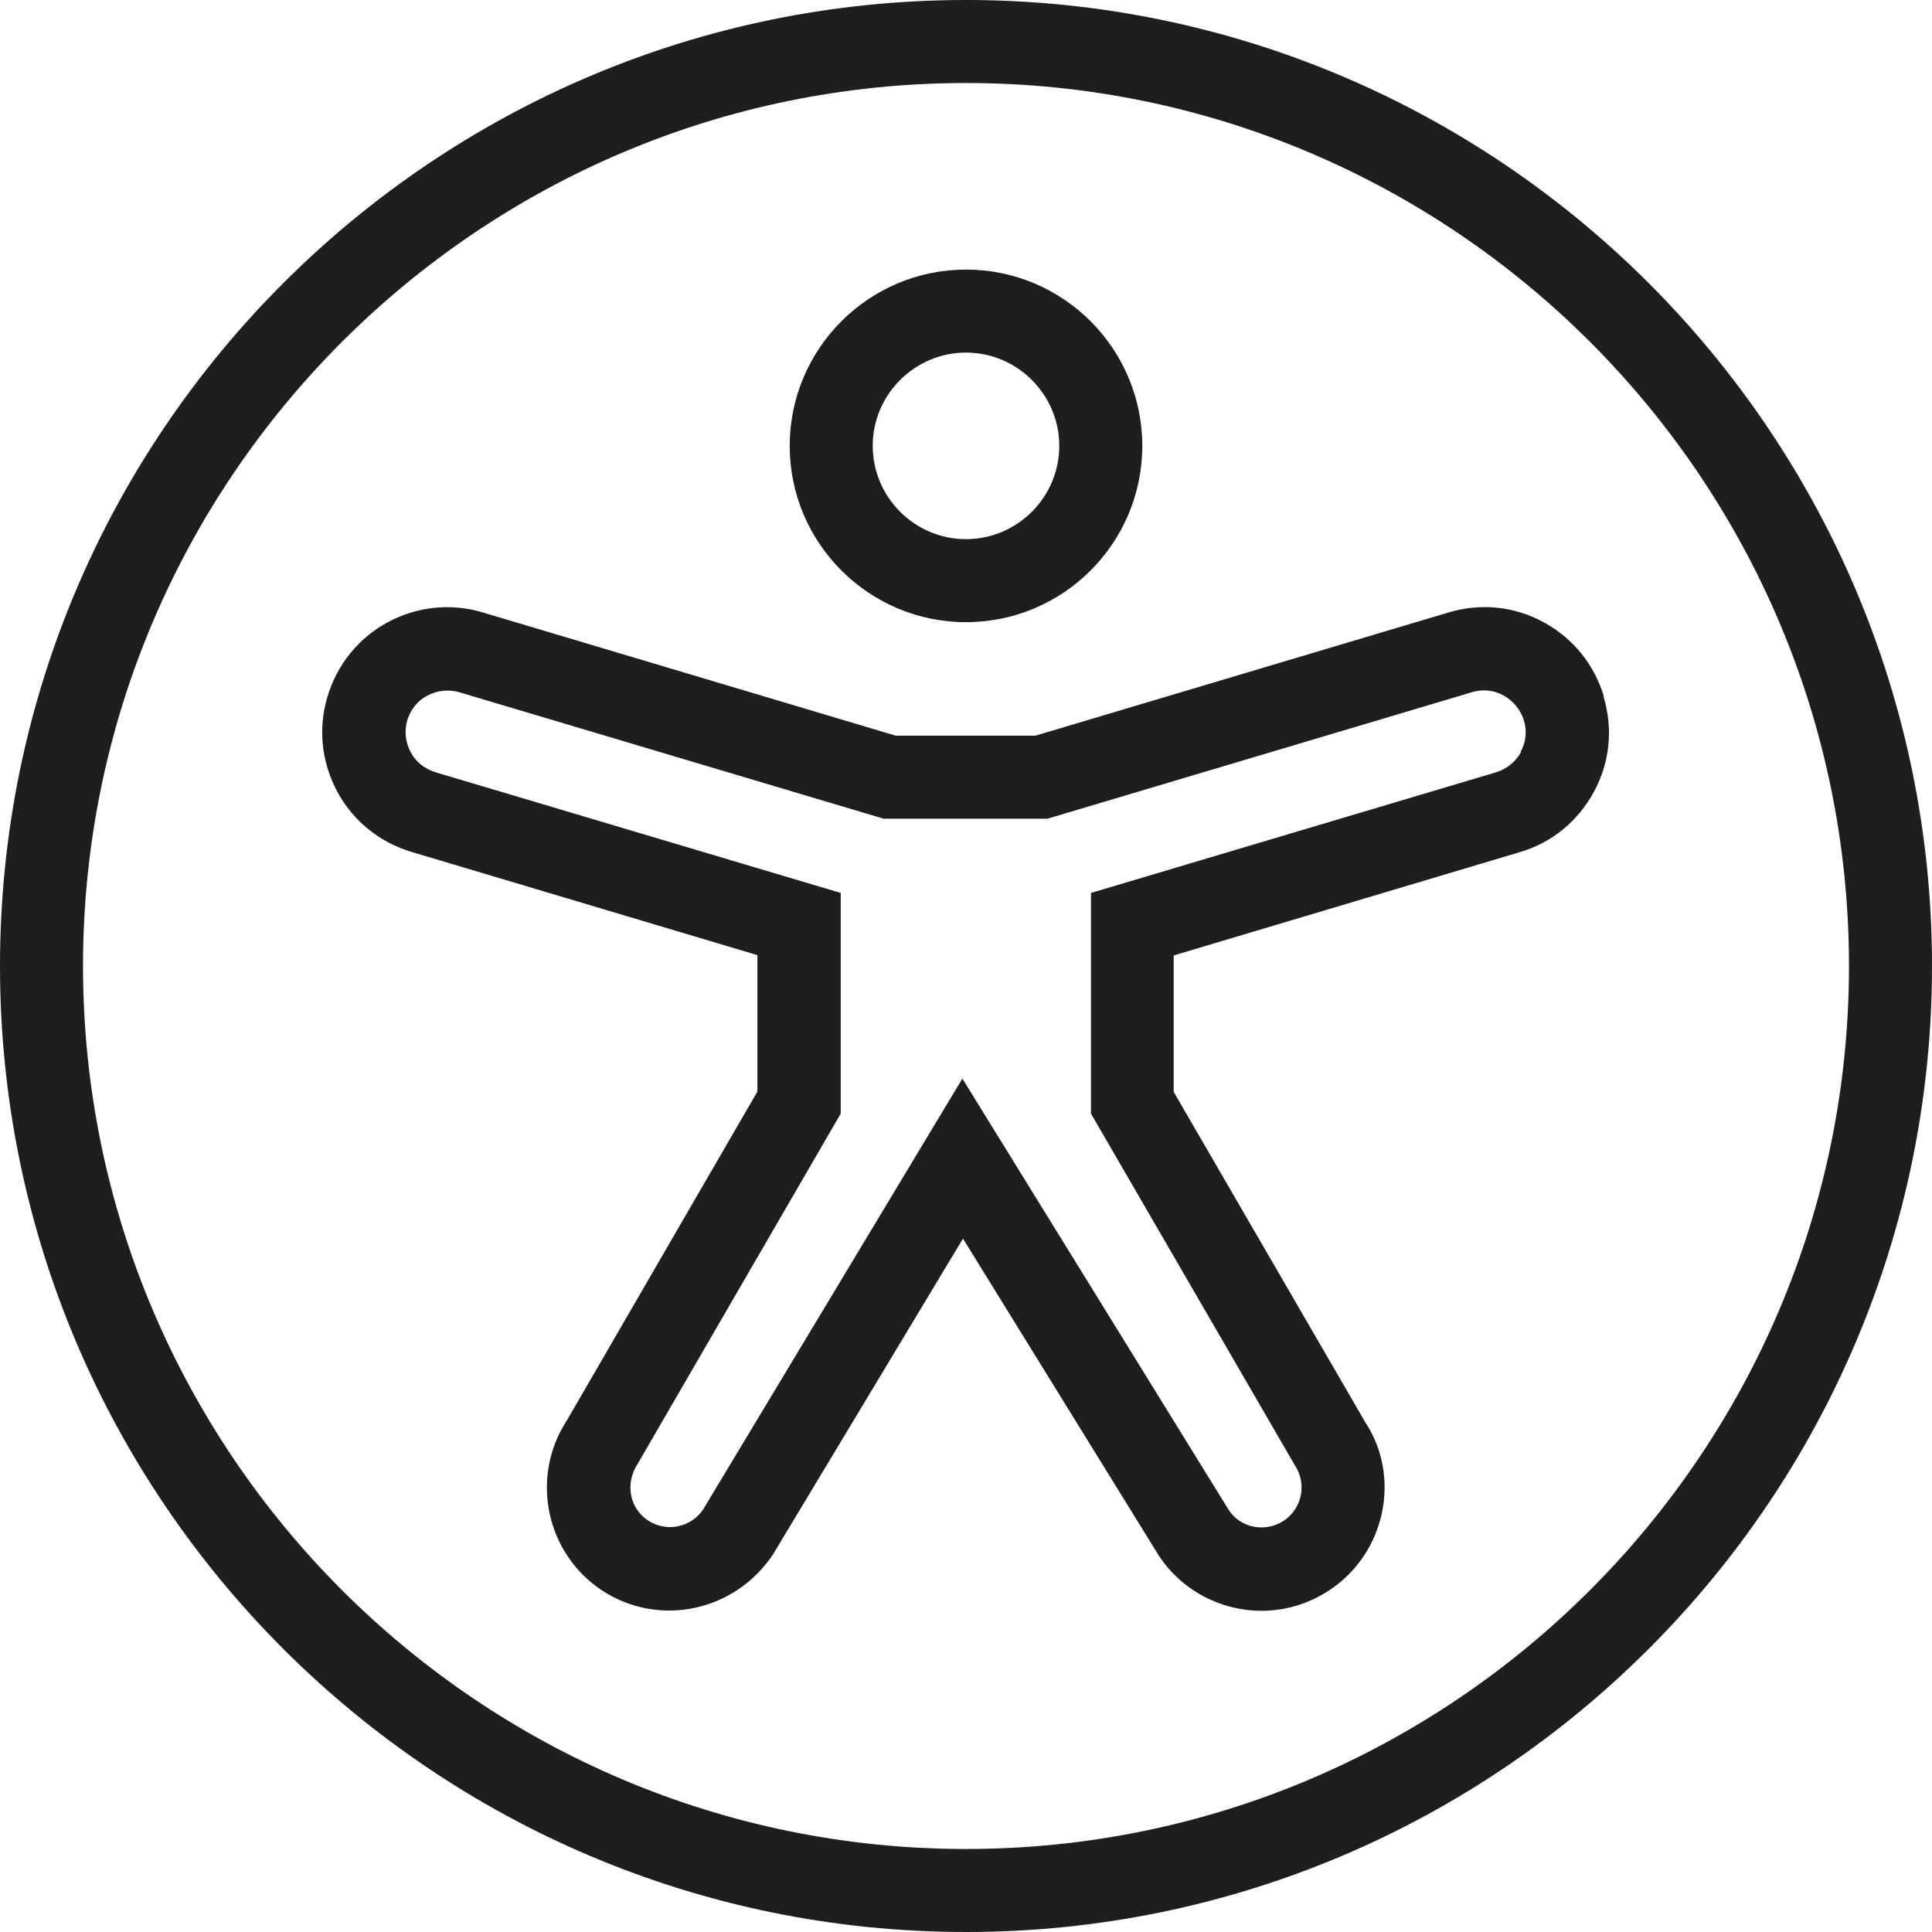<?xml version="1.0" encoding="UTF-8"?>
<svg id="Ebene_2" xmlns="http://www.w3.org/2000/svg" viewBox="0 0 64 64">
  <defs>
    <style>
      .cls-1 {
        fill: #1e1e1c;
      }
    </style>
  </defs>
  <g id="_x33_219">
    <path class="cls-1" d="M53.13,23.07c-.32-1.06-1.02-1.93-2-2.46-.97-.53-2.09-.64-3.15-.32l-13.68,4.08h-4.63l-13.67-4.08c-1.06-.32-2.18-.2-3.15.32-.97.52-1.68,1.4-2,2.46s-.2,2.18.32,3.15c.52.97,1.4,1.68,2.46,2l11.46,3.42v4.52l-6.31,10.89c-1.23,1.88-.7,4.41,1.17,5.64,1.88,1.23,4.41.7,5.67-1.22l6.28-10.44,6.48,10.49c.78,1.19,2.09,1.84,3.41,1.84.77,0,1.54-.22,2.23-.67,1.88-1.23,2.4-3.76,1.21-5.57l-6.35-10.95v-4.52l11.46-3.42c1.06-.31,1.93-1.02,2.46-2,.53-.97.64-2.09.32-3.15ZM50.39,24.91c-.18.32-.47.56-.82.67l-13.43,4v7.31l6.76,11.66c.4.61.23,1.43-.38,1.83-.61.4-1.43.23-1.81-.35l-8.83-14.3-8.58,14.26c-.4.61-1.22.78-1.83.38-.61-.4-.78-1.22-.34-1.89l6.72-11.59v-7.31l-13.43-4c-.35-.11-.65-.34-.82-.67s-.21-.7-.11-1.05c.11-.35.34-.65.67-.82.33-.17.7-.21,1.05-.11l14.06,4.19h5.43l14.06-4.19c.35-.11.73-.07,1.05.11.32.18.56.47.67.82.11.35.07.73-.11,1.05ZM32,20.61c3.22,0,5.84-2.62,5.84-5.84s-2.62-5.84-5.84-5.84-5.84,2.62-5.84,5.84,2.62,5.84,5.84,5.84ZM32,11.68c1.7,0,3.09,1.39,3.09,3.09s-1.39,3.09-3.09,3.09-3.09-1.39-3.09-3.09,1.39-3.09,3.09-3.09ZM32,0C14.35,0,0,14.35,0,32s14.35,32,32,32,32-14.35,32-32S49.65,0,32,0ZM32,61.25c-16.13,0-29.25-13.12-29.25-29.25S15.87,2.75,32,2.75s29.25,13.12,29.25,29.25-13.12,29.25-29.25,29.25Z"/>
  </g>
</svg>